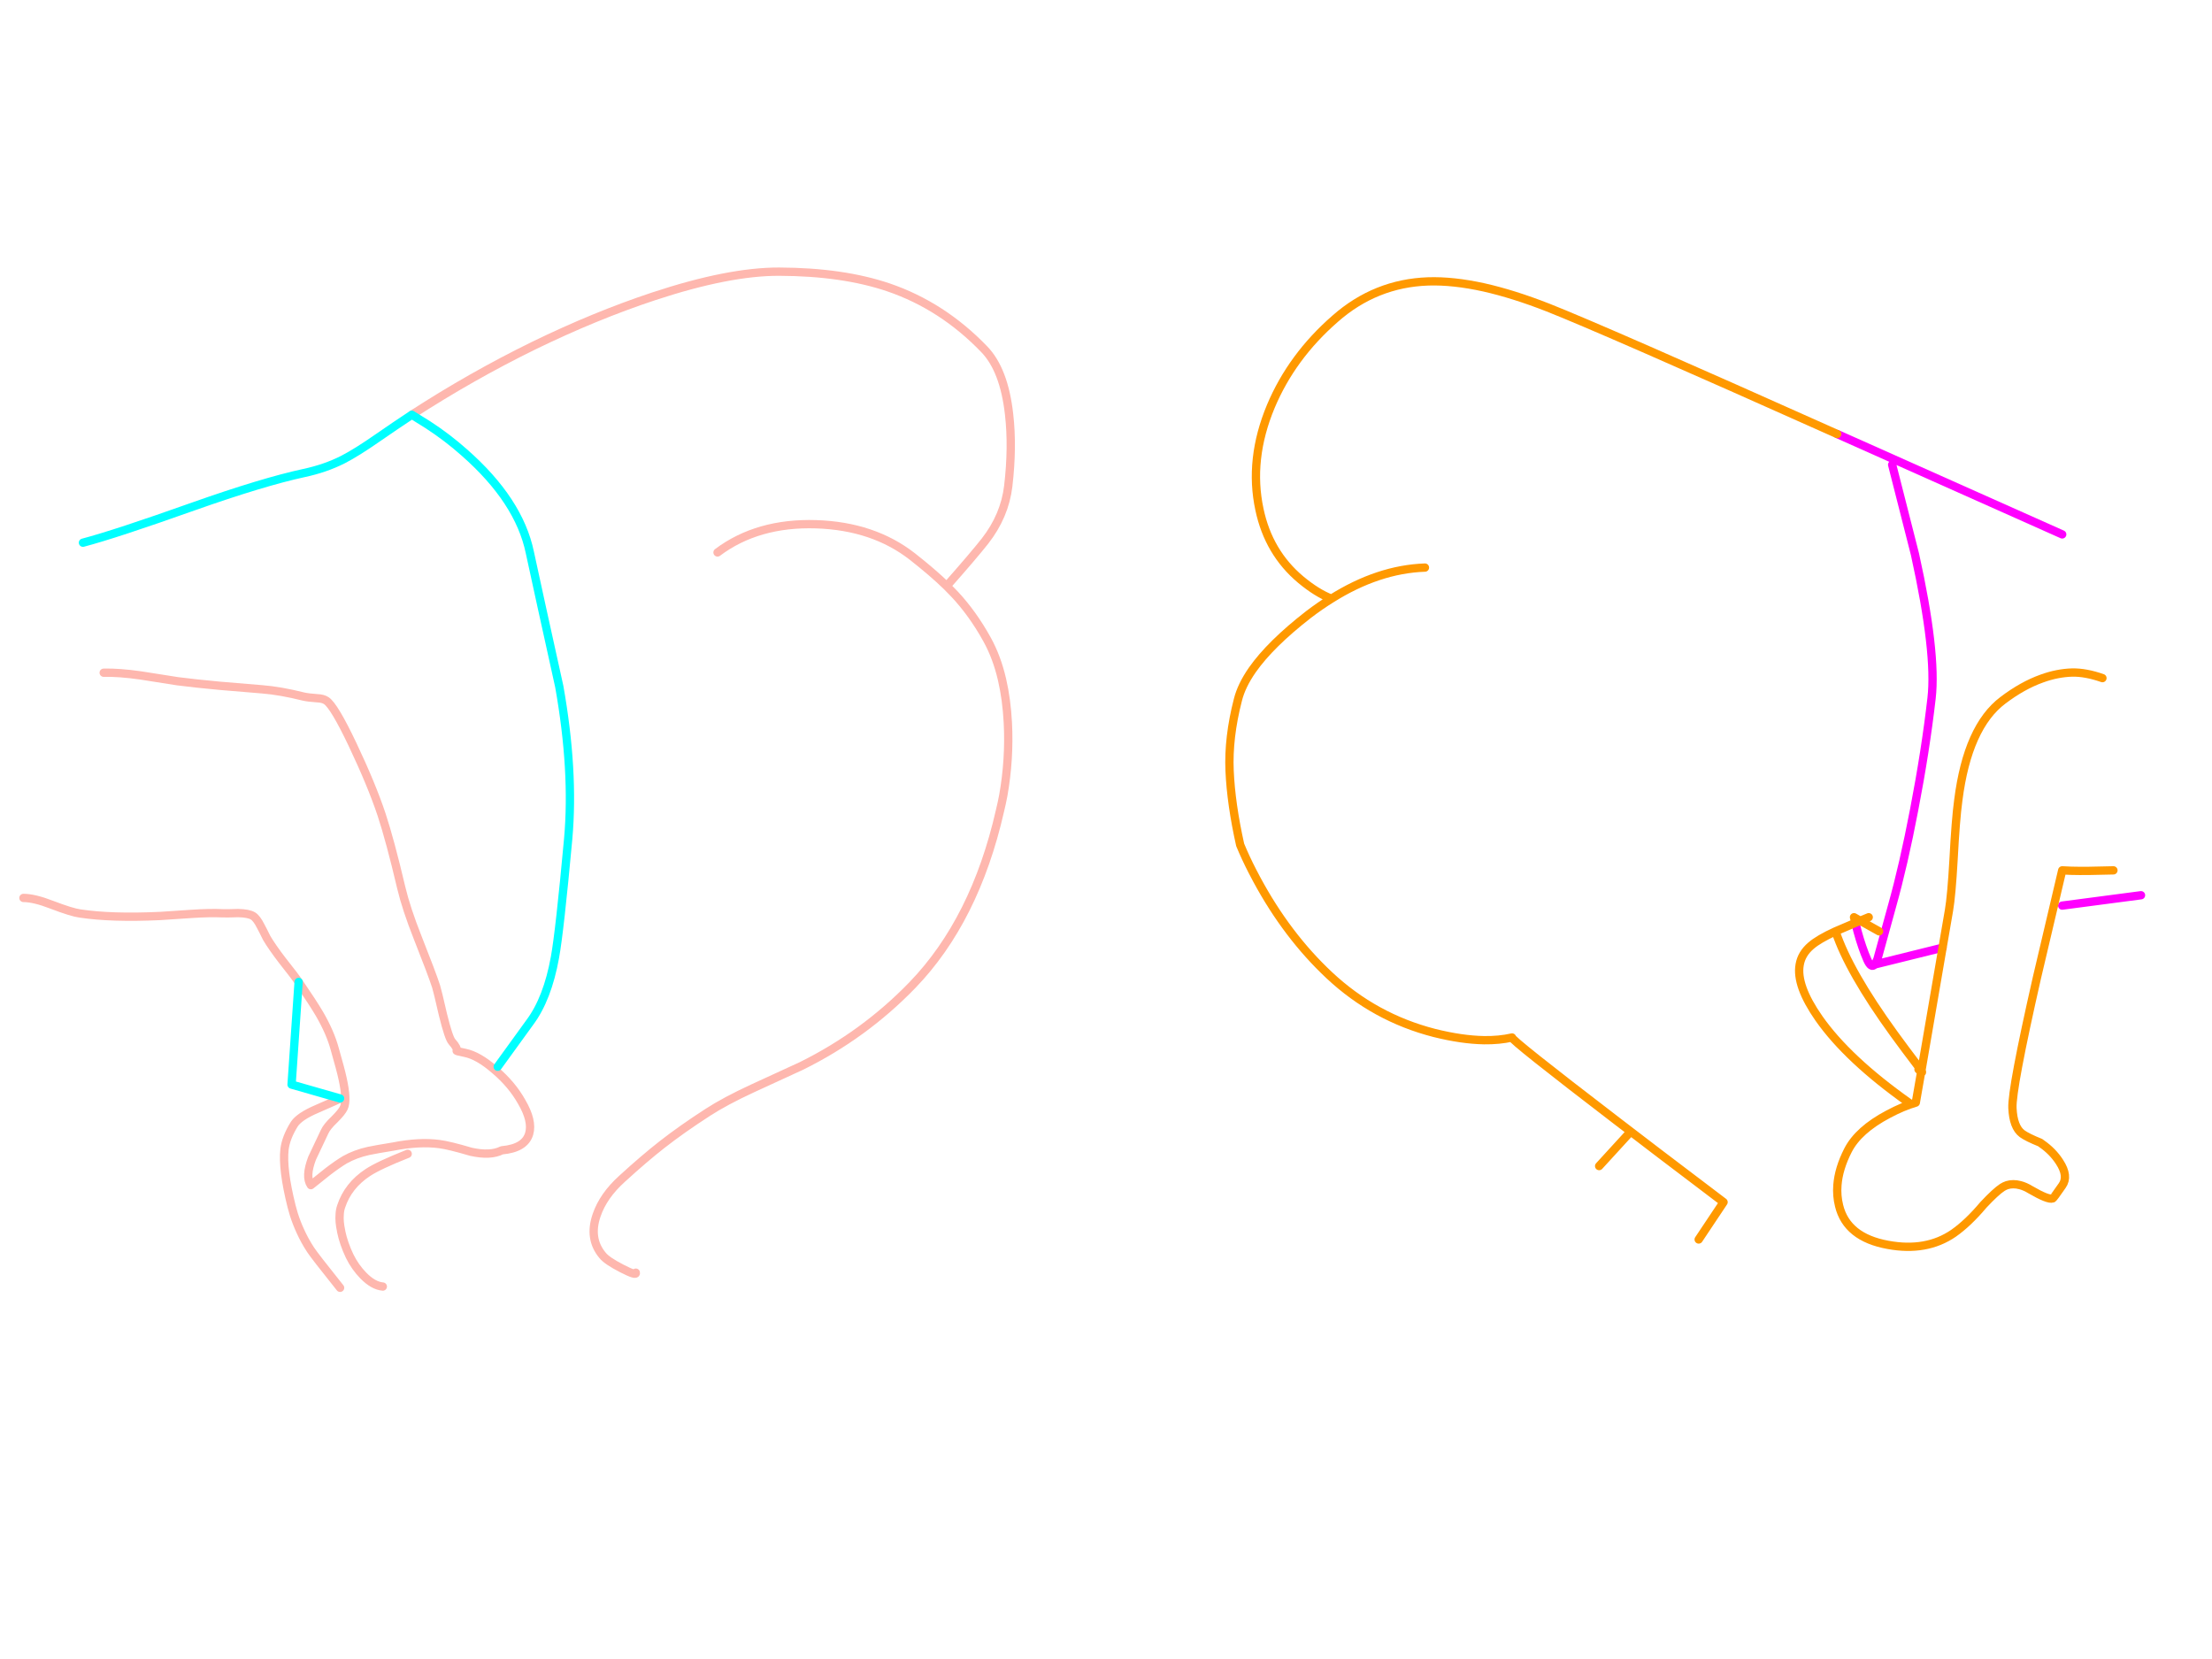 <?xml version="1.0" encoding="utf-8"?>
<svg id="EdithAnim08" image-rendering="inherit" baseProfile="basic" version="1.1" x="0px" y="0px" width="800" height="600" xmlns="http://www.w3.org/2000/svg" xmlns:xlink="http://www.w3.org/1999/xlink">
  <g id="No-Rear-To-Rearf228r1" overflow="visible">
    <g id="RightBum">
      <path id="Layer2_0_1_STROKES" stroke="#F0F" stroke-width="3" stroke-linejoin="round" stroke-linecap="round" fill="none" d="M684.325,168.075 L692.575,200.475 Q700.45,236.1 698.575,252.525 696.4,271.5 692.275,292.875 688.45,312.825 684.325,327.525 681.7,336.9 679,346.875 678.475,348.225 678.025,348.825 L702.55,342.75 M745.825,193.275 L664.45,156.975 M745.825,327.525 L774.325,323.775 M671.05,333.75 L671.8,336.825 Q673.45,342.825 675.325,347.1 676.75,350.325 678.025,348.825" test="RightBum"/>
      <path id="Layer2_0_2_STROKES" stroke="#F90" stroke-width="3" stroke-linejoin="round" stroke-linecap="round" fill="none" d="M702.55,342.75 L704.875,329.25 Q705.775,324 706.525,310.95 707.275,296.475 708.25,289.35 711.625,262.875 724.375,253.275 731.5,247.875 738.475,245.4 744.025,243.375 749.5,243.225 754.375,243.15 760.375,245.25 M664.45,156.975 Q579.625,119.025 559.825,111.225 547.375,106.35 536.725,103.95 525.55,101.475 516.475,101.775 497.425,102.45 482.875,115.275 467.2,128.925 459.625,146.925 451.6,166.125 455.5,184.275 458.8,199.875 470.425,209.625 476.275,214.5 481.525,216.525 498.475,205.875 515.35,205.275 M702.55,342.75 L694.9,387.225 Q695.425,388.05 694.825,387.6 L692.875,398.775 Q688.225,400.125 682.9,402.975 672.1,408.675 668.35,416.025 664.975,422.625 664.525,428.625 664.225,432.45 665.125,436.05 667.9,447.525 682.825,450.225 696.7,452.775 706.525,446.025 711.775,442.35 717.325,435.75 721.75,431.025 724.15,429.45 724.975,428.925 725.875,428.625 728.05,427.95 730.6,428.625 732.4,429.075 734.35,430.275 740.8,434.025 742.375,433.425 742.675,433.35 745.825,428.775 748.225,425.4 744.85,420.225 742.375,416.4 738.475,413.7 738.175,413.475 737.875,413.25 733.225,411.375 731.35,410.025 728.125,407.625 727.825,400.725 727.525,393.9 736.675,353.625 L745.825,314.775 749.125,314.925 Q754.375,315.075 764.35,314.775 M679.6,336.825 L672.775,333 Q671.875,333.375 671.05,333.75 666.25,335.775 663.85,336.825 668.65,351.375 685.075,374.025 688.825,379.2 693.85,385.8 694.525,386.7 694.9,387.225 L694.825,387.6 Q694.45,387.375 693.85,386.775 M663.85,336.825 Q657.775,339.6 655,342 651.55,344.925 650.875,348.9 649.525,356.4 657.85,368.325 668.2,383.1 690.325,398.775 M671.05,333.75 L670.525,331.725 672.775,333 Q674.2,332.4 675.85,331.725 M481.525,216.525 Q477.4,219.075 473.275,222.225 459.475,232.95 452.95,242.25 448.975,247.95 447.7,253.125 444.175,266.775 444.7,278.775 445.225,290.775 448.525,305.55 450.475,310.275 452.95,315.075 453.7,316.575 454.525,318.075 465.475,338.4 480.775,352.725 497.125,368.025 518.725,373.575 528.625,376.05 536.725,376.2 542.2,376.275 546.85,375.225 546.25,375.9 584.725,405.375 599.95,417.075 615.25,428.625 619.3,431.7 623.35,434.775 L614.35,448.275 M588.85,410.25 L578.35,421.725" test="RightBum"/>
    </g>
    <g id="LeftBum">
      <path id="Layer1_0_1_STROKES" stroke="#FEB7AE" stroke-width="3" stroke-linejoin="round" stroke-linecap="round" fill="none" d="M148.95,150 Q170.475,136.05 192.975,125.025 215.325,114.15 236.4,107.175 263.625,98.175 281.85,98.25 304.8,98.325 321.375,103.95 340.875,110.625 355.95,126.3 363.15,133.725 364.95,149.85 366.3,161.625 364.65,175.8 363.375,186.525 356.25,195.675 352.05,201 342.375,211.95 343.875,213.45 345.225,214.875 351.825,221.925 357,231.3 360.525,237.675 362.4,245.775 364.05,252.9 364.5,261.375 365.175,274.575 362.85,287.7 362.325,290.475 361.65,293.25 352.65,332.775 330,356.25 312.6,374.25 289.875,385.5 289.575,385.65 272.25,393.6 262.2,398.25 255.975,402.3 246.675,408.3 239.475,413.925 232.95,419.025 225,426.3 218.175,432.45 215.775,439.5 212.85,447.975 217.95,454.05 219.525,456 224.925,458.775 230.325,461.55 229.95,460.275 M259.5,199.8 Q273.975,188.925 295.2,189.6 315.9,190.275 330,201.3 337.35,207.075 342.375,211.95 M37.5,243.3 Q42.975,243.15 50.85,244.275 55.35,244.95 64.2,246.375 70.575,247.2 79.5,248.025 84.6,248.475 94.8,249.3 101.4,249.825 109.8,251.925 111.45,252.3 114.675,252.525 116.85,252.6 118.05,253.425 120.9,255.375 127.5,269.25 134.4,283.8 138,294.6 141.075,303.9 145.125,321.075 146.925,328.65 151.05,339.075 156.3,352.35 157.725,356.775 158.175,358.125 160.2,366.975 162.3,375.525 163.5,376.8 165.525,379.05 165.15,380.025 165.15,380.175 168.15,380.775 173.025,381.75 179.1,387.075 185.175,392.25 188.7,398.55 192.675,405.375 191.4,409.95 189.9,415.275 181.5,416.025 177.375,418.125 170.325,416.55 162.45,414.225 158.925,413.775 151.65,412.8 142.2,414.675 136.125,415.65 133.275,416.25 128.55,417.3 124.8,419.4 122.025,421.05 118.425,423.825 116.4,425.4 112.425,428.625 110.325,425.55 112.875,418.875 116.325,411.675 117.375,409.35 118.2,407.475 120.975,404.85 123.675,402.15 124.35,400.65 125.625,397.95 123.9,390.075 123.225,386.925 121.05,379.35 119.475,373.5 115.575,366.75 113.25,362.775 108,355.125 M123,397.275 Q122.475,397.65 114.525,401.1 108.225,403.8 106.425,406.575 103.425,411.375 102.9,415.65 102.075,422.775 105.45,436.275 105.825,437.775 106.275,439.2 107.25,442.275 108.6,445.2 110.175,448.725 112.35,452.025 113.7,454.125 123,465.75 M108,355.125 Q106.725,353.175 102.075,347.325 98.4,342.525 96.45,339.225 95.1,336.45 94.275,334.95 92.85,332.1 91.5,331.275 89.925,330.3 86.1,330.225 81.9,330.375 80.475,330.3 75.975,330.075 69.225,330.525 58.65,331.275 57.975,331.275 40.35,332.1 28.95,330.375 26.025,330 18.75,327.225 12.375,324.75 8.475,324.75 M138.45,465.3 Q135,465 131.4,461.325 128.4,458.25 126.45,454.275 124.275,449.7 123.375,445.35 123.375,445.275 123.375,445.2 122.625,441.825 122.85,439.2 122.925,437.625 123.375,436.35 125.85,428.775 133.05,424.05 137.025,421.425 147.45,417.3" test="LeftBum"/>
      <path id="Layer1_0_2_STROKES" stroke="#0FF" stroke-width="3" stroke-linejoin="round" stroke-linecap="round" fill="none" d="M148.95,150 L154.725,153.6 Q161.775,158.175 167.925,163.65 187.725,181.05 191.625,199.8 194.85,214.8 202.275,248.325 207.675,278.775 205.5,303.3 202.425,336.825 200.7,346.275 198,361.2 191.625,369.75 L180,385.8 M108,355.125 L105.45,392.25 123,397.275 M30,196.275 Q41.7,193.2 69.975,183.15 95.025,174.3 109.95,171.075 117.675,169.425 124.05,166.2 129,163.65 136.65,158.325 142.8,154.05 148.95,150" test="LeftBum"/>
    </g>
  </g>
</svg>
